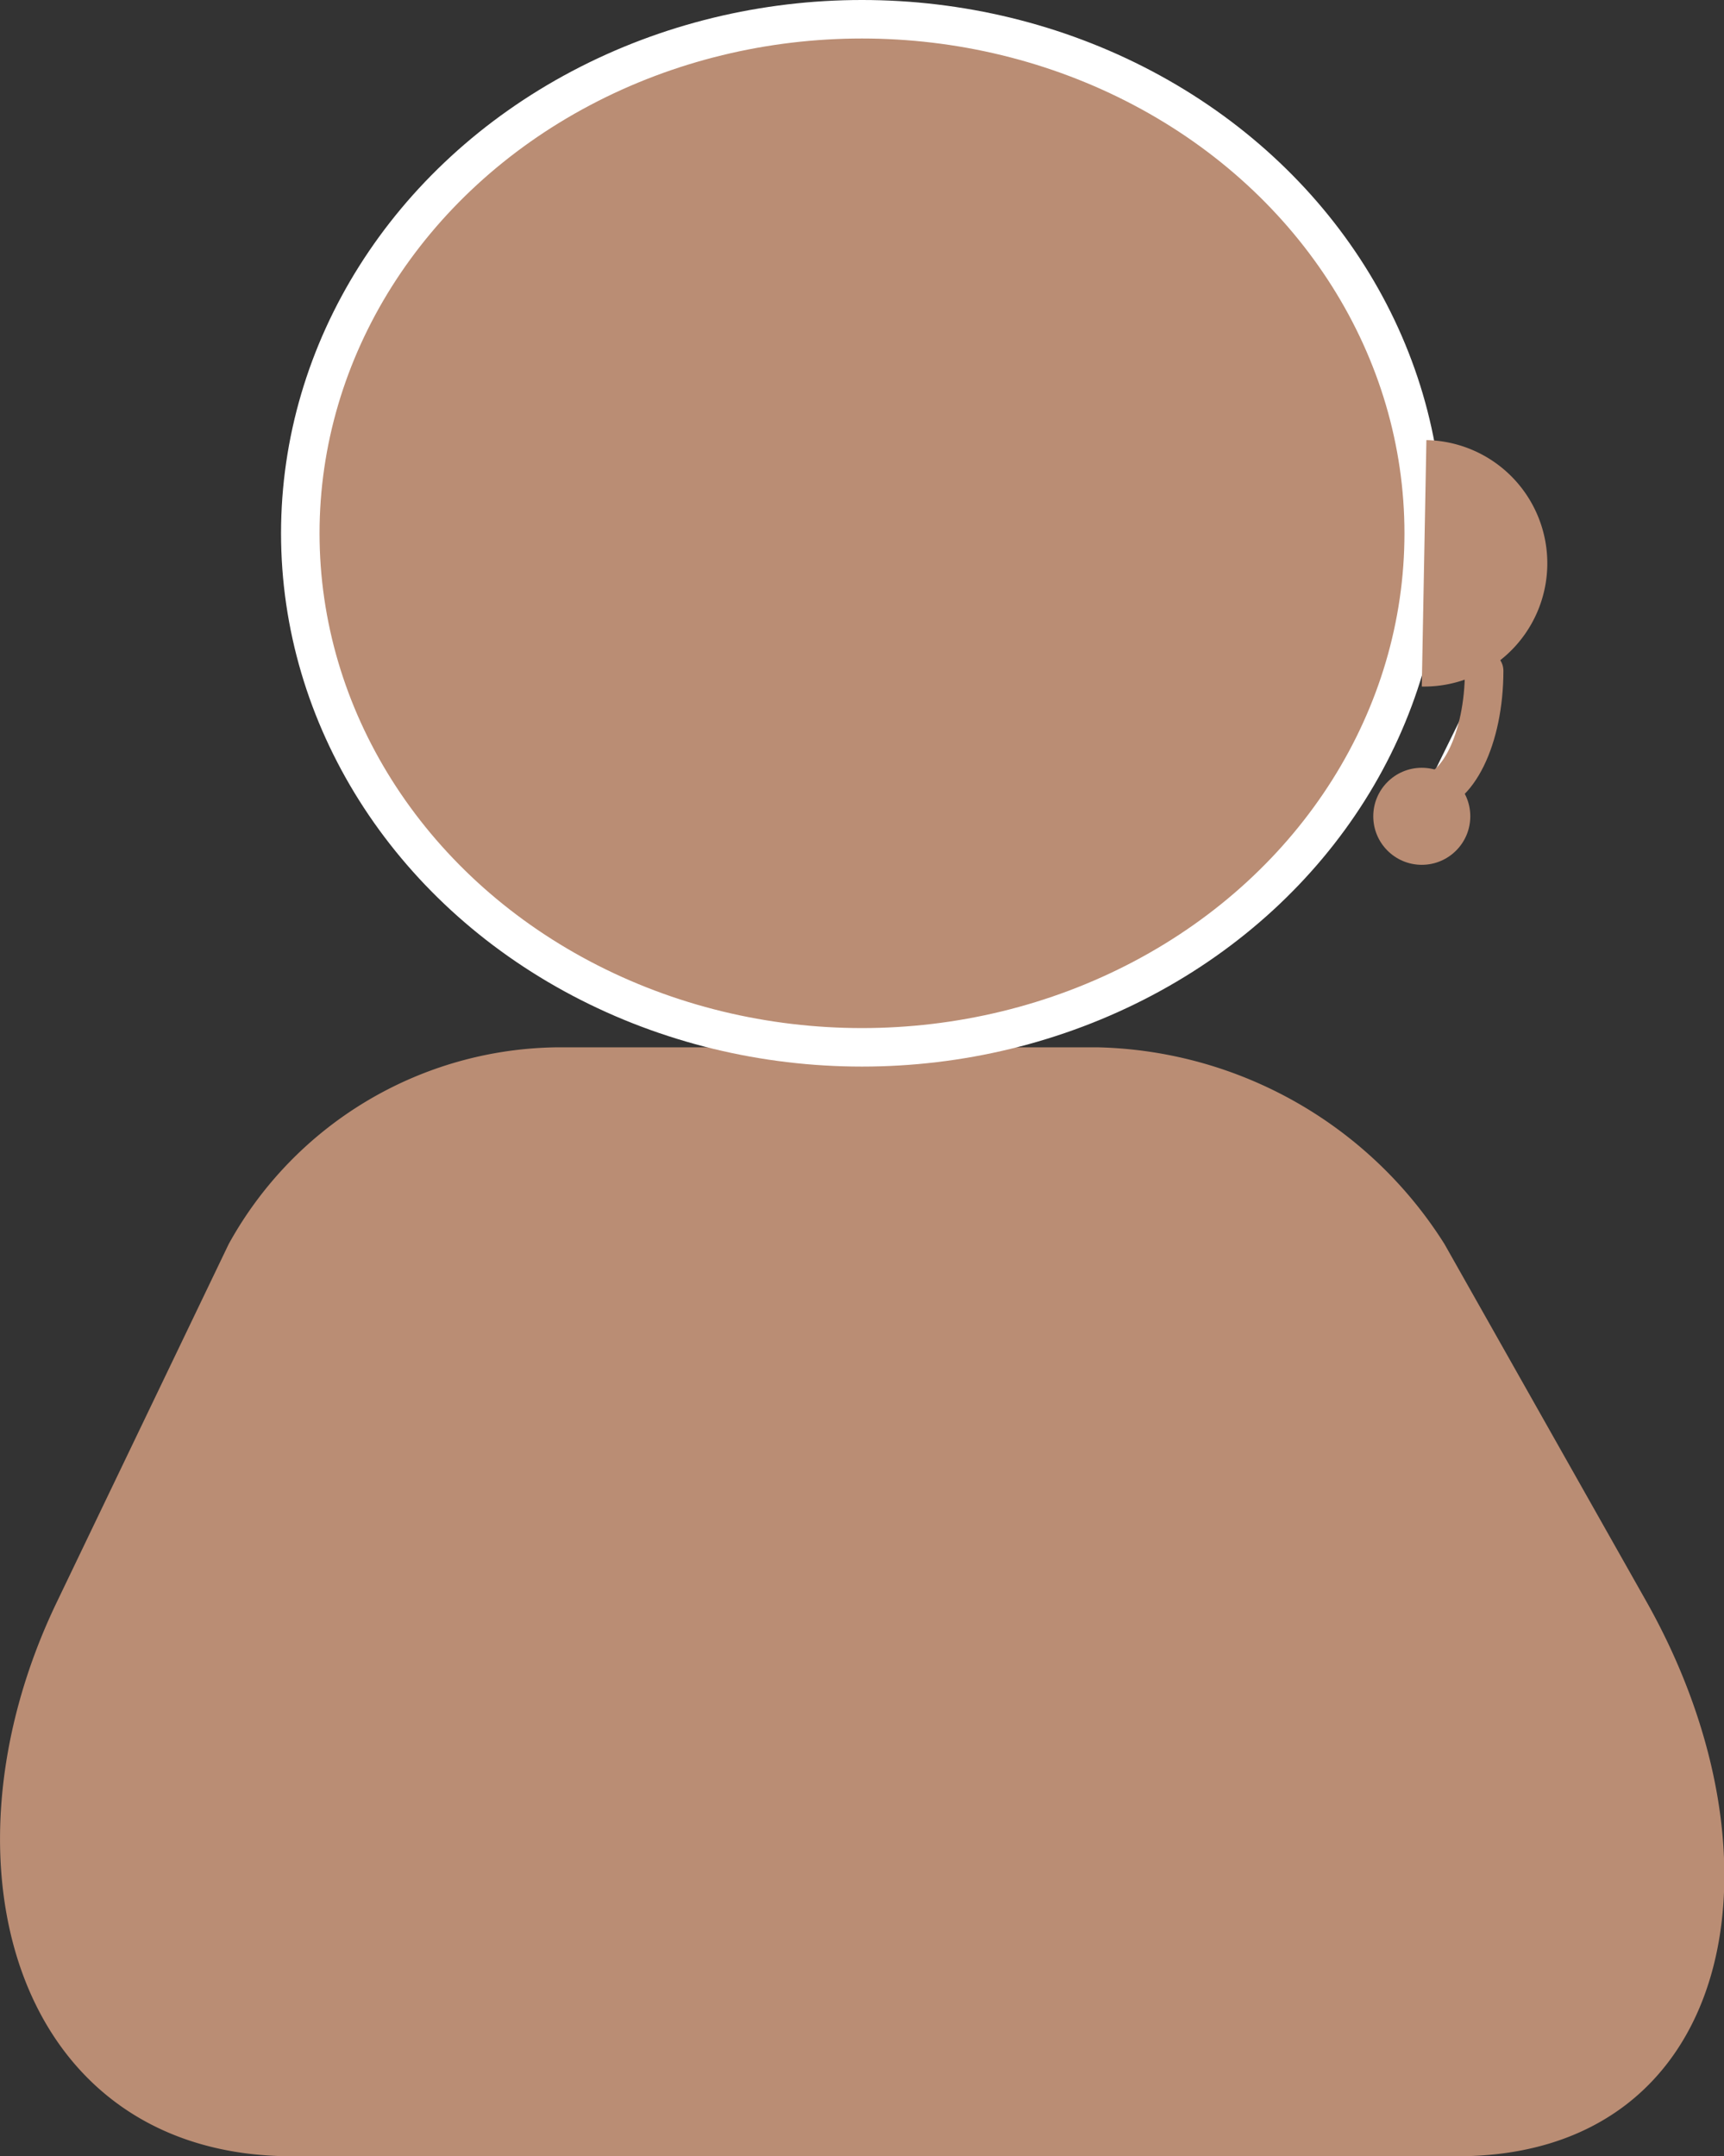 <svg xmlns="http://www.w3.org/2000/svg" viewBox="0 0 44.78 56"><rect x="0" y="0" width="44.78" height="56" fill="#333333" stroke="none"/><defs><style>.cls-1,.cls-2{fill:#ba8d74;}.cls-2{stroke:#fff;}.cls-2,.cls-3{stroke-miterlimit:10;}.cls-3{fill:#fff;stroke:#ba8d74;stroke-linecap:round;}</style></defs><g id="圖層_2" data-name="圖層 2"><g id="圖層_1-2" data-name="圖層 1"><path class="cls-1" d="M37.85,56H7.59C.43,56-1.79,48.41,1.47,41.62l4.47-9.31a9.87,9.87,0,0,1,8.51-5.11H28.52a10.94,10.94,0,0,1,9,5.11l5.26,9.31C46.59,48.41,45,56,37.85,56Z"/><ellipse class="cls-2" cx="22.39" cy="13.85" rx="14.59" ry="13.35"/><path class="cls-1" d="M36.93,17.83l.12-6.4a3.2,3.2,0,0,1-.12,6.4Z"/><path class="cls-3" d="M38.55,17.42c0,1.76-.7,3.19-1.57,3.19"/><circle class="cls-1" cx="36.93" cy="21.2" r="1.26"/></g></g></svg>
